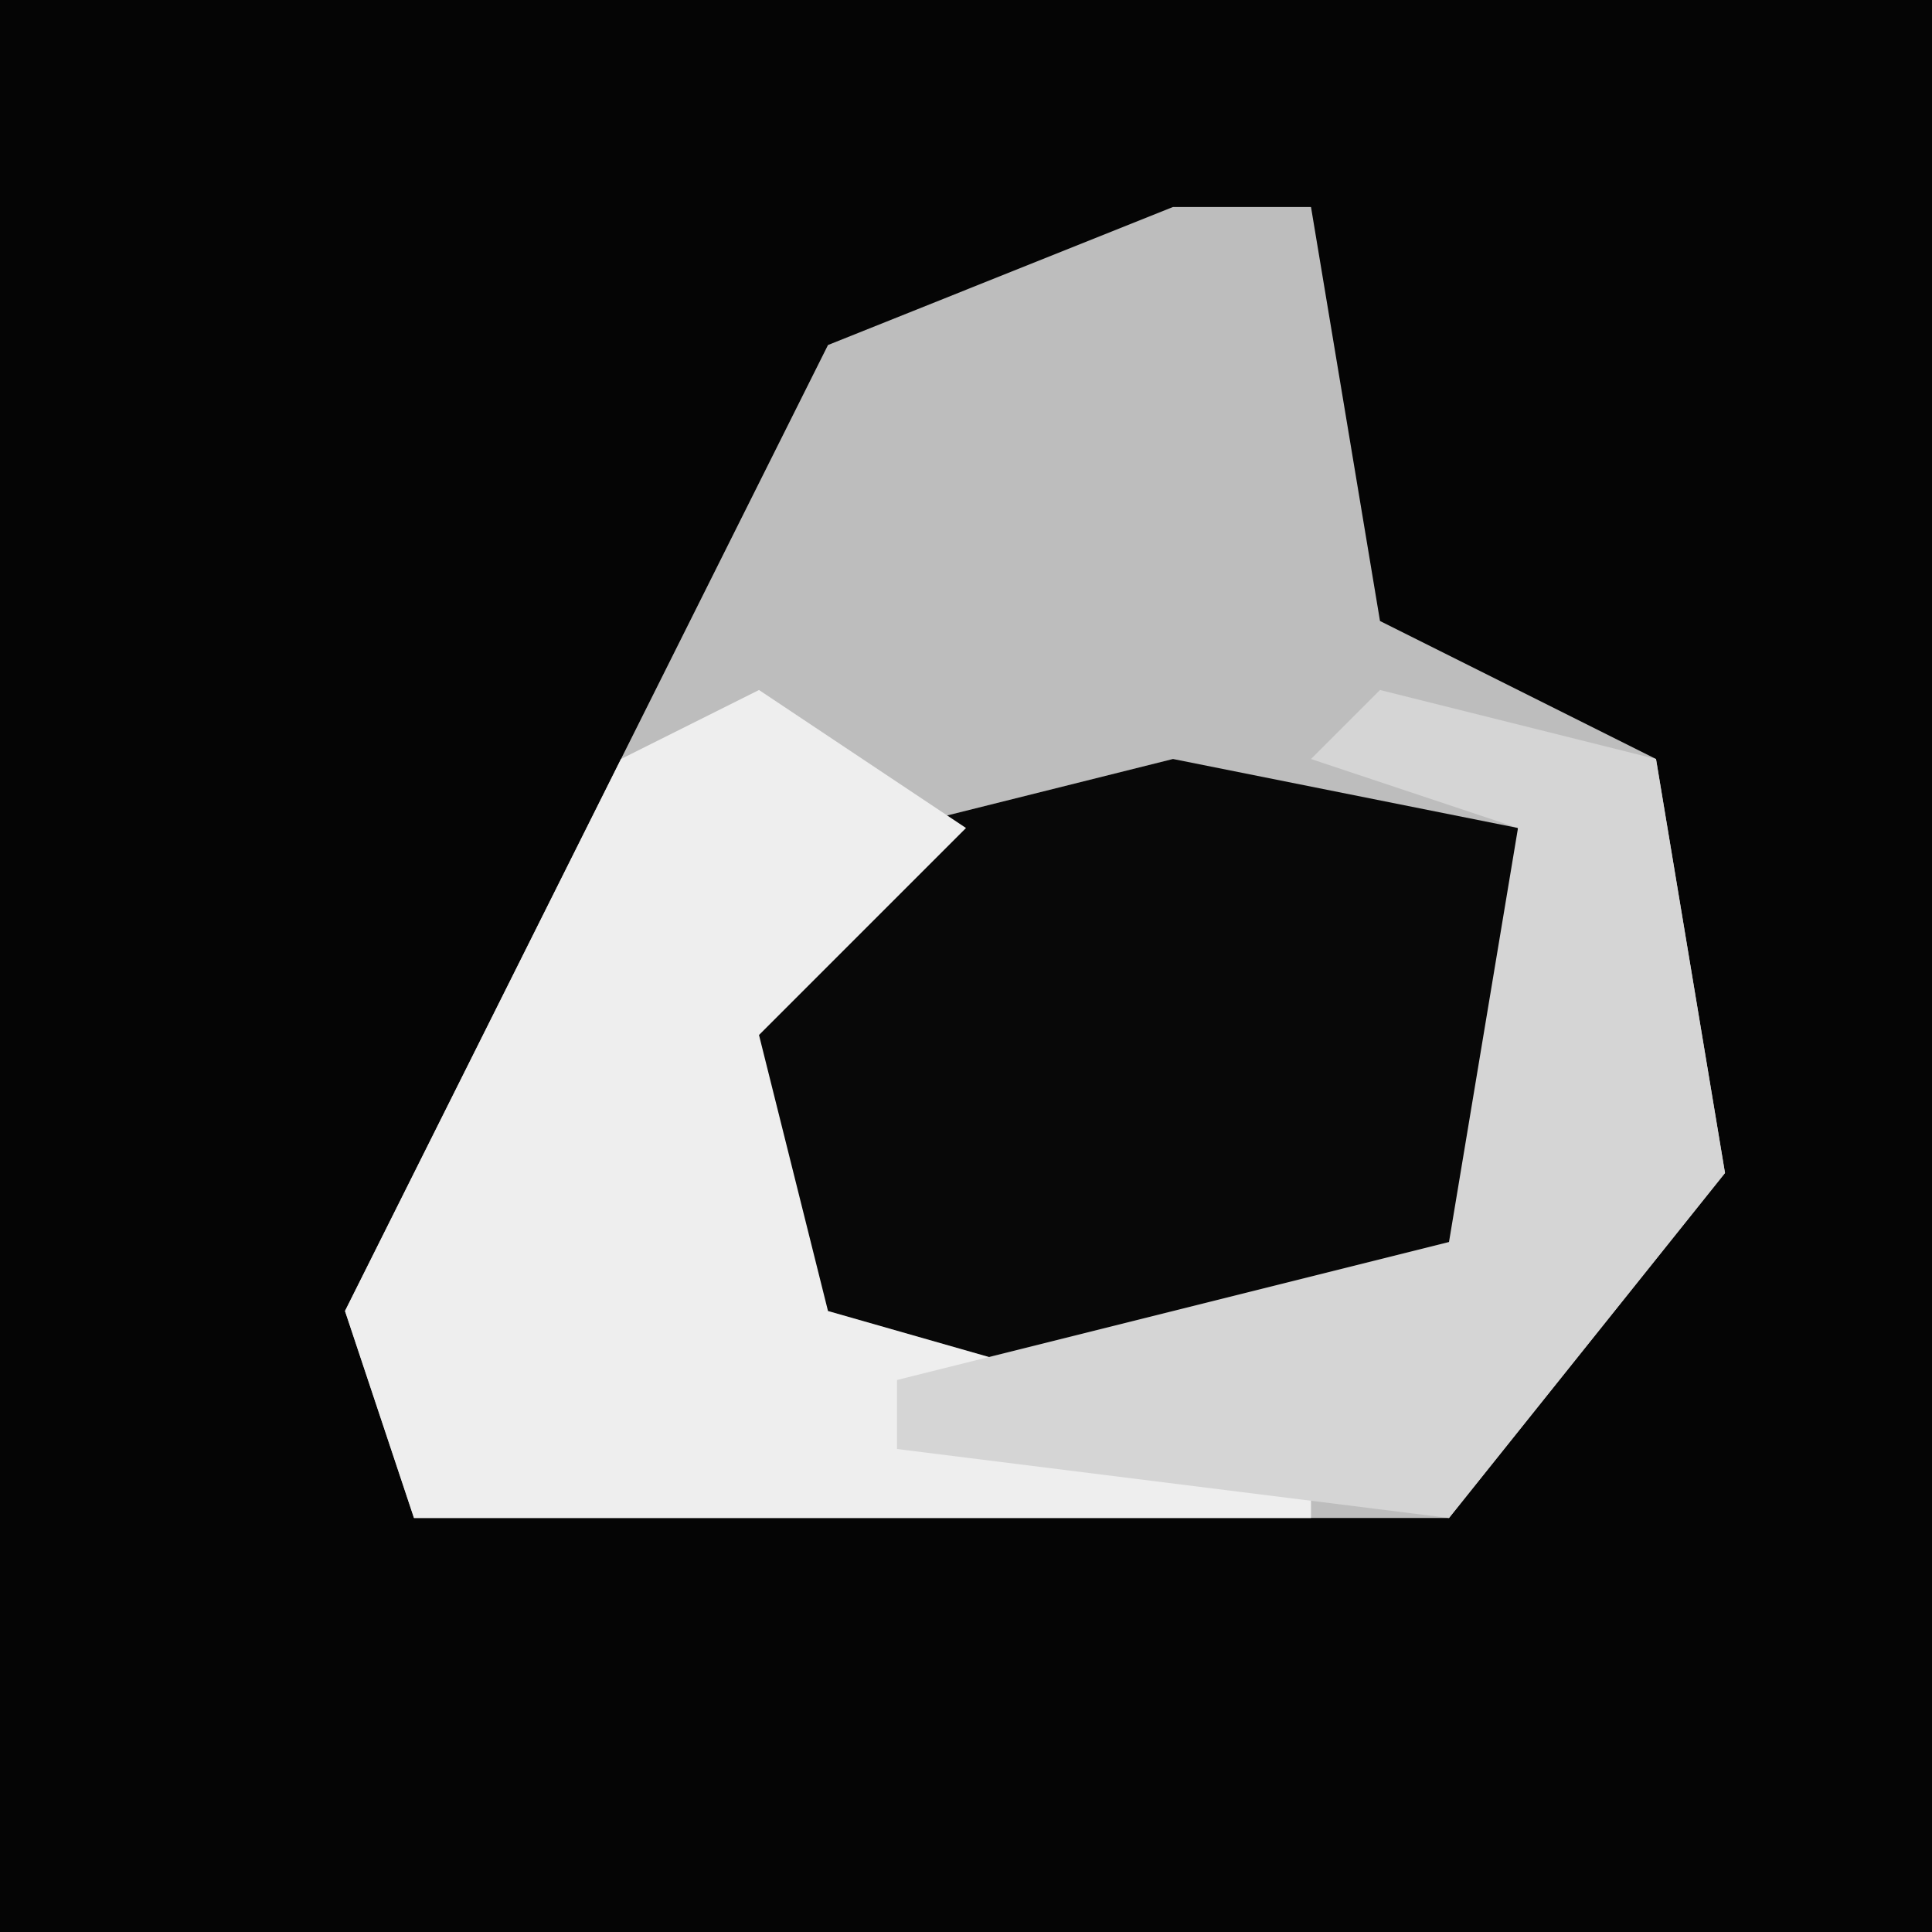 <?xml version="1.0" encoding="UTF-8"?>
<svg version="1.1" xmlns="http://www.w3.org/2000/svg" width="28" height="28">
<path d="M0,0 L28,0 L28,28 L0,28 Z " fill="#050505" transform="translate(0,0)"/>
<path d="M0,0 L2,0 L3,6 L7,8 L8,14 L4,19 L-11,19 L-12,16 L-7,6 L-5,2 Z " fill="#BDBDBD" transform="translate(17,3)"/>
<path d="M0,0 L5,1 L5,7 L2,9 L-5,9 L-7,7 L-6,3 L-4,1 Z " fill="#080808" transform="translate(17,11)"/>
<path d="M0,0 L3,2 L0,5 L1,9 L8,11 L8,12 L-5,12 L-6,9 L-2,1 Z " fill="#EEEEEE" transform="translate(11,10)"/>
<path d="M0,0 L4,1 L5,7 L1,12 L-7,11 L-7,10 L1,8 L2,2 L-1,1 Z " fill="#D5D5D5" transform="translate(20,10)"/>
</svg>

